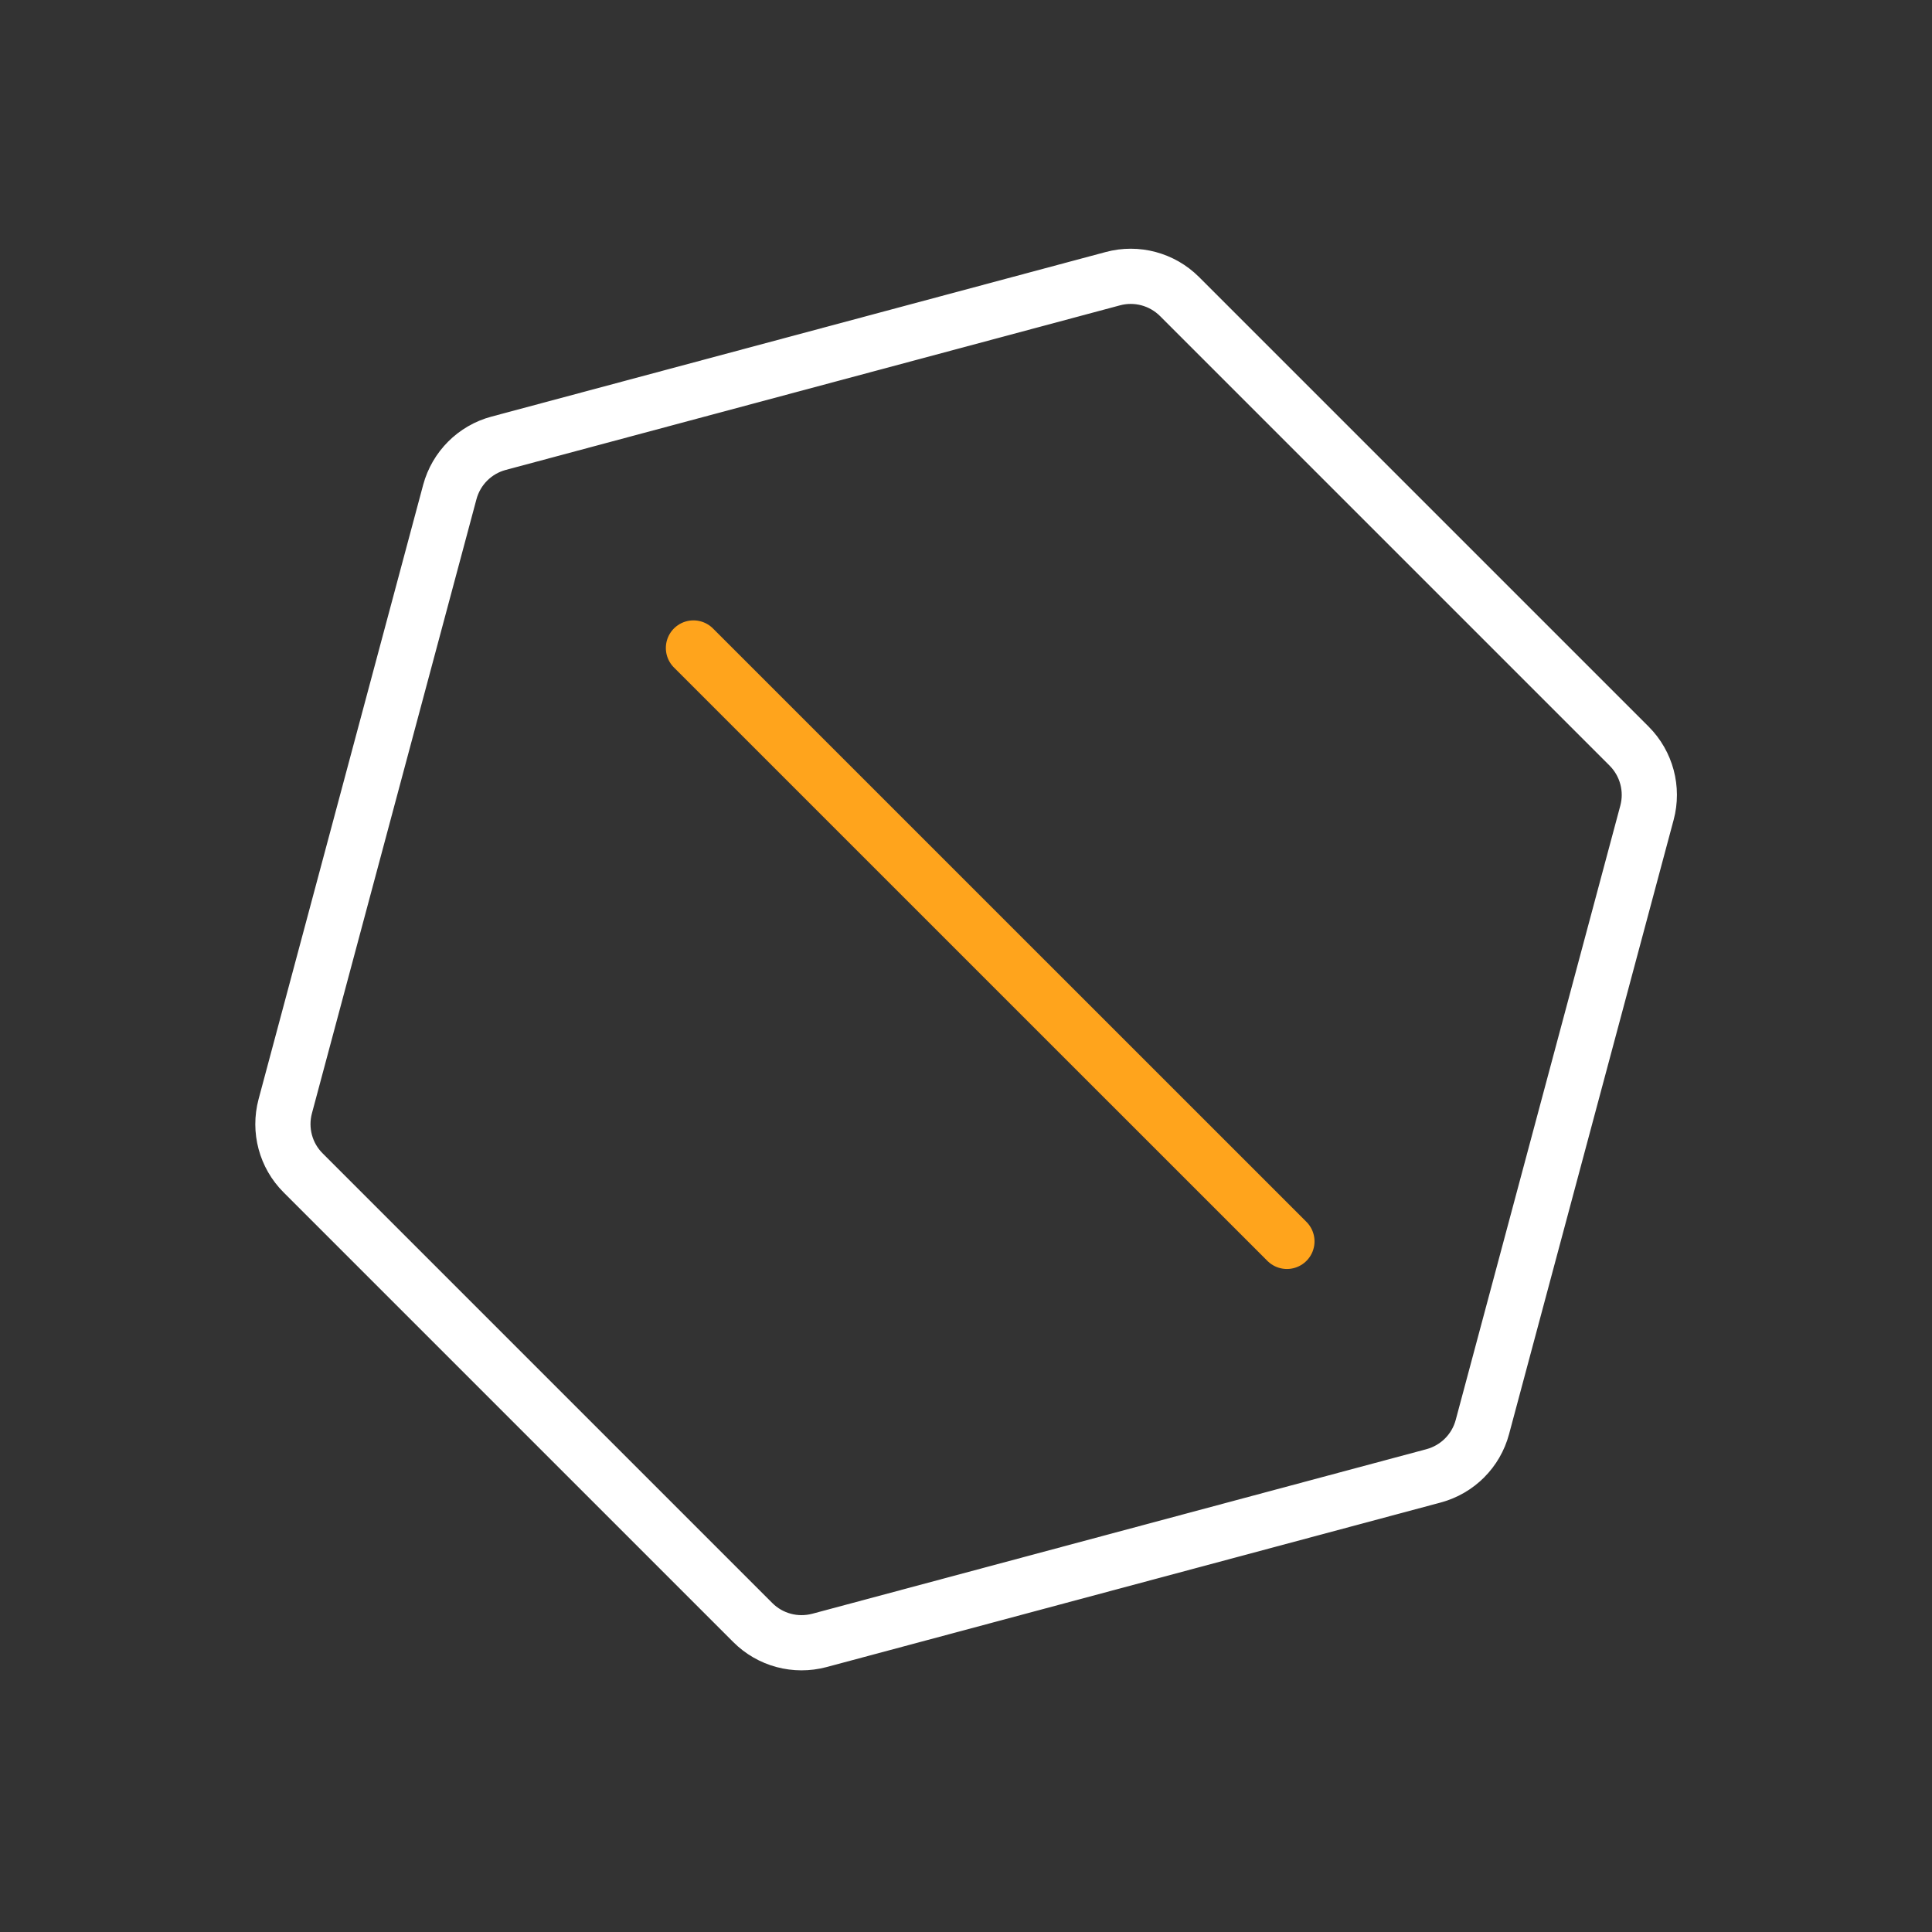 <svg width="28" height="28" viewBox="0 0 28 28" fill="none" xmlns="http://www.w3.org/2000/svg">
<rect x="0" y="0" width="28" height="28" fill="#333333" stroke="none"/>
<mask id="mask0_1149_17356" style="mask-type:alpha" maskUnits="userSpaceOnUse" x="0" y="0" width="28" height="28">
<rect width="28" height="28" fill="white"/>
</mask>
<g mask="url(#mask0_1149_17356)">
<mask id="mask1_1149_17356" style="mask-type:alpha" maskUnits="userSpaceOnUse" x="2" y="2" width="24" height="24">
<rect x="2.336" y="2.336" width="23.333" height="23.333" fill="#C4C4C4"/>
</mask>
<g mask="url(#mask1_1149_17356)">
<line x1="10.05" y1="9.391" x2="18.651" y2="17.991" stroke="#FFA41C" stroke-width="0.8" stroke-linecap="round"/>
<path d="M6.519 7.131C6.612 6.786 6.881 6.516 7.227 6.424L16.128 4.039C16.473 3.946 16.841 4.045 17.094 4.297L23.611 10.814C23.863 11.067 23.962 11.435 23.869 11.78L21.484 20.681C21.392 21.027 21.122 21.296 20.777 21.389L11.876 23.774C11.53 23.866 11.162 23.768 10.91 23.515L4.393 16.998C4.14 16.746 4.042 16.378 4.134 16.033L6.519 7.131Z" stroke="white" stroke-width="0.8"/>
</g>
</g>
</svg>
